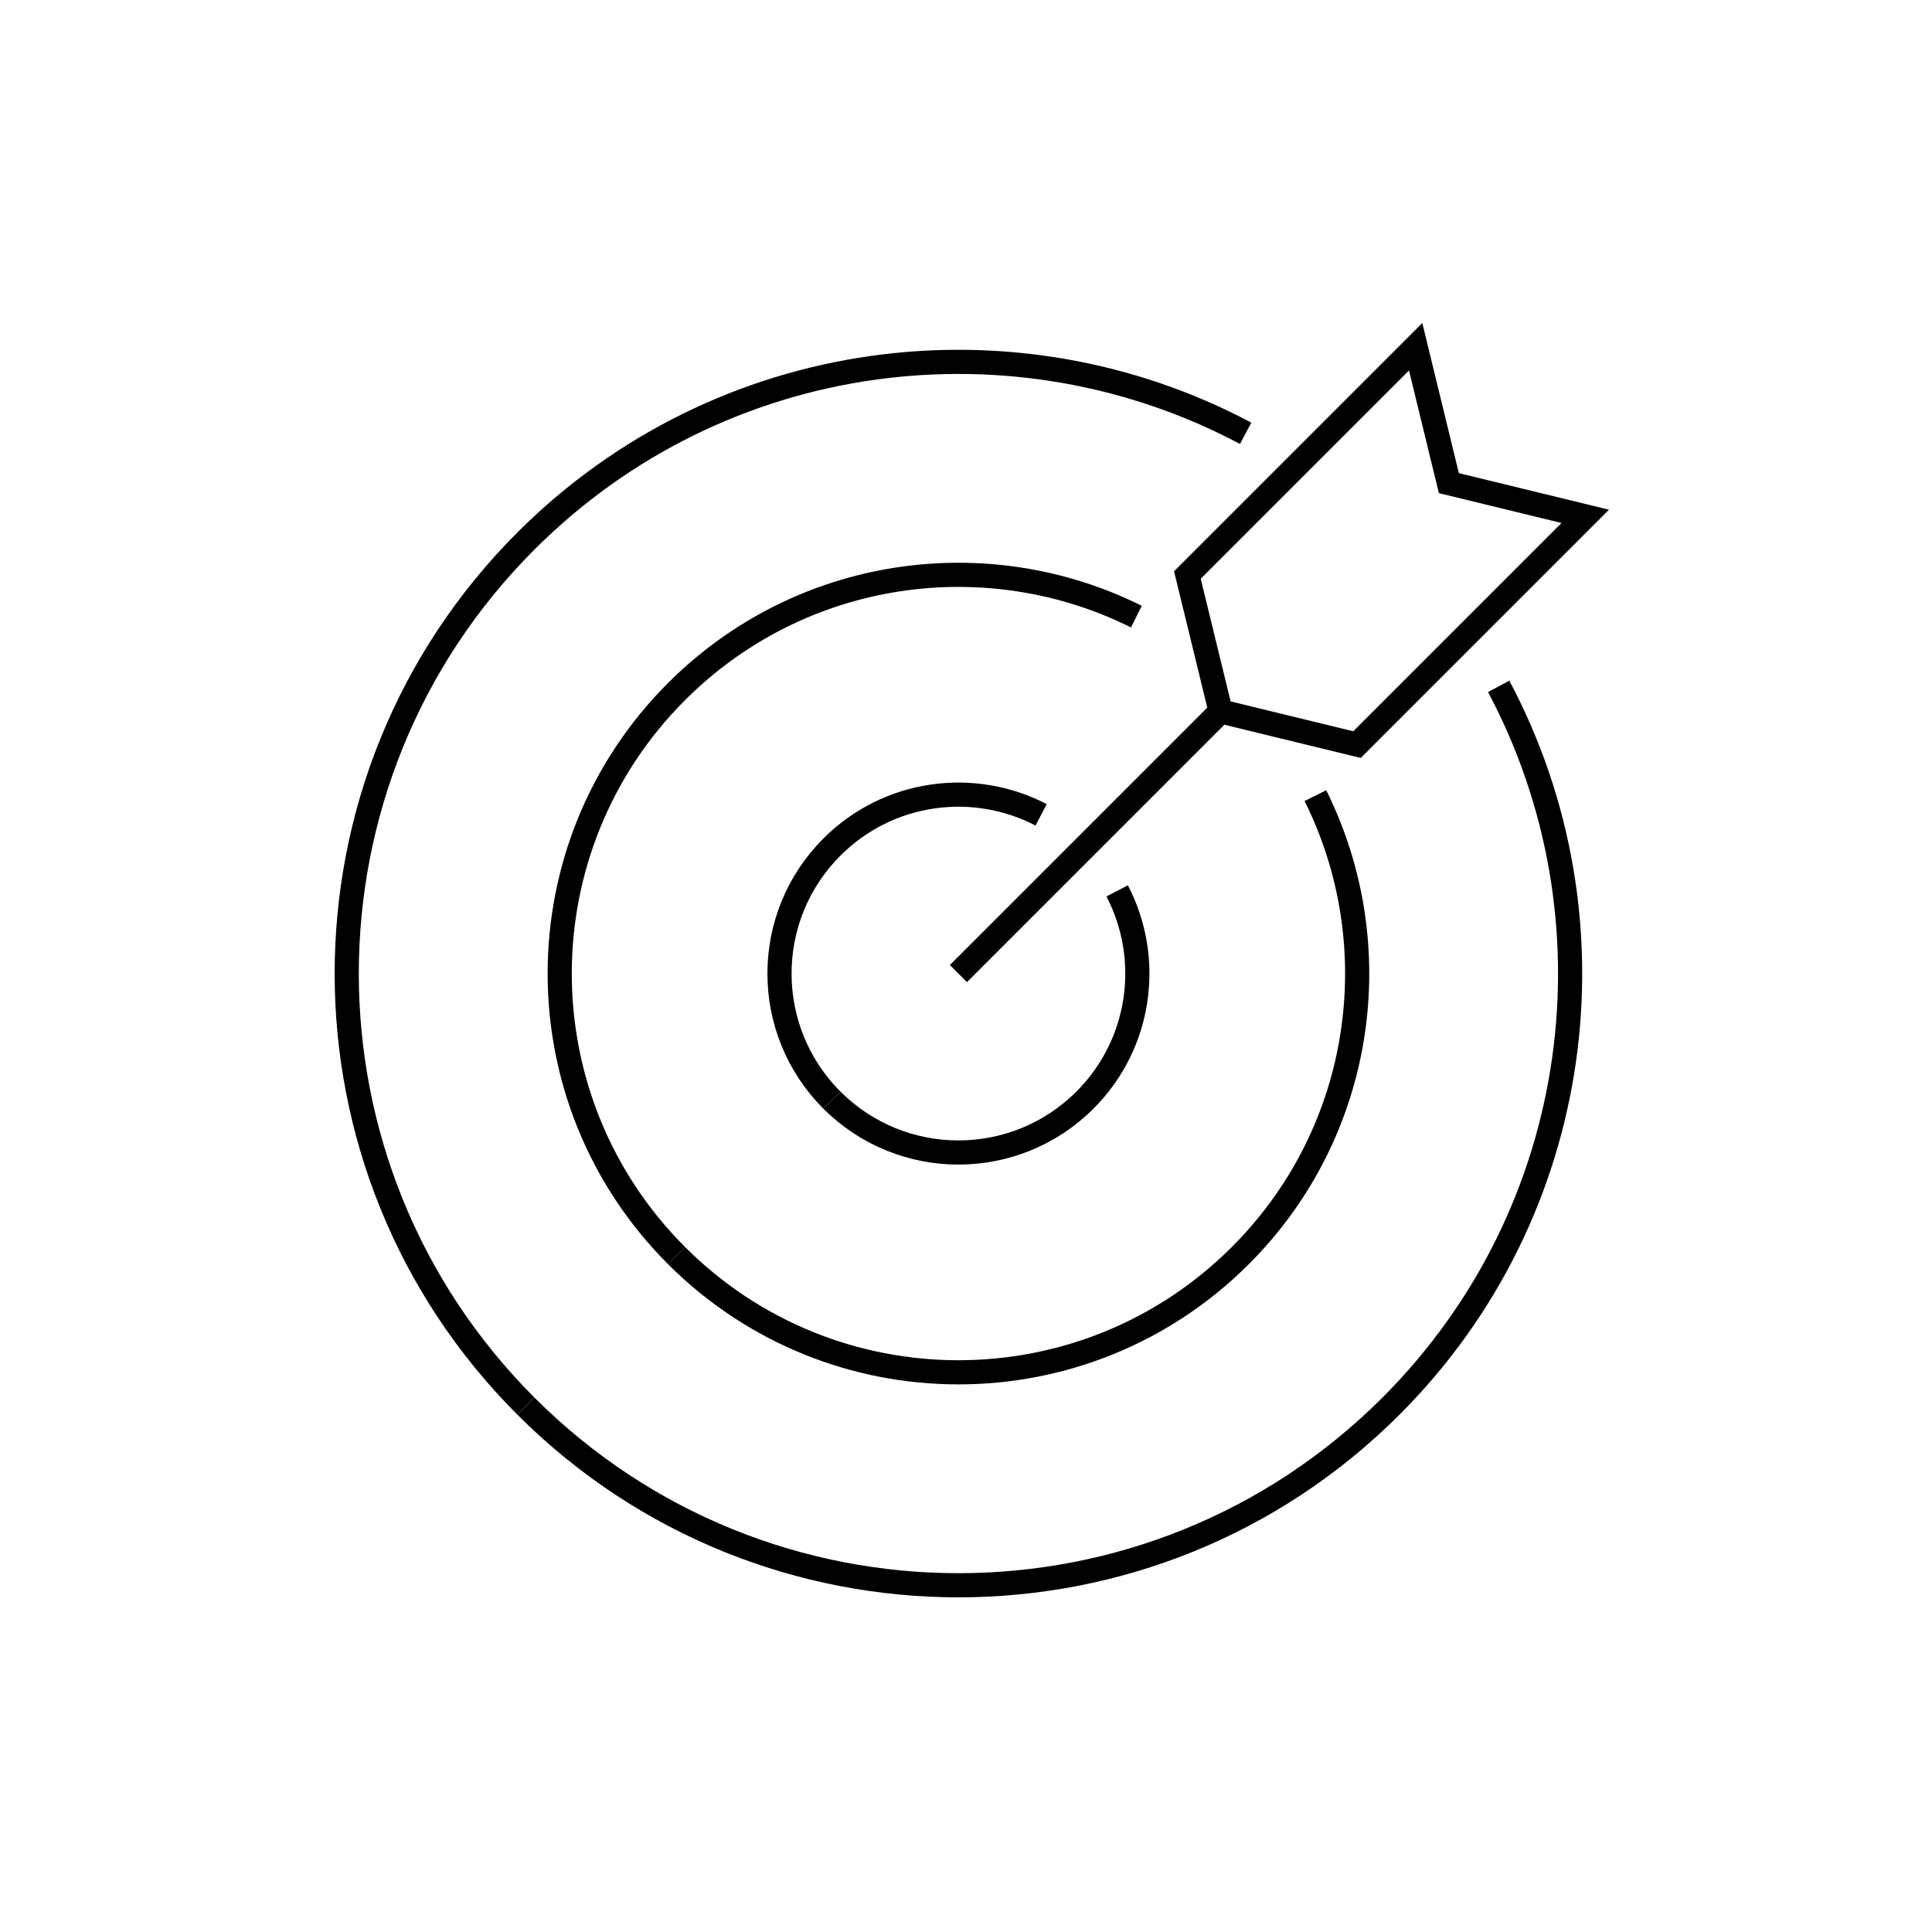 <?xml version="1.0" encoding="UTF-8"?>
<svg id="Layer_1" data-name="Layer 1" xmlns="http://www.w3.org/2000/svg" version="1.1" viewBox="0 0 160 160">
  <path d="M124.115,56.842c10.19,19.152,7.216,43.468-8.921,59.607-19.784,19.782-51.859,19.782-71.641,0" 
    stroke="black" stroke-width="2" fill="none"/>
  <path d="M108.934,65.89c6.165,12.361,4.094,27.782-6.211,38.087-12.896,12.896-33.805,12.896-46.701,0" 
    stroke="black" stroke-width="2" fill="none"/>
  <path d="M92.518,73.778c2.912,5.585,2.024,12.637-2.667,17.327-5.788,5.787-15.17,5.787-20.957,0" 
    stroke="black" stroke-width="2" fill="none"/>
  <path d="M103.159,35.885c-19.152-10.191-43.468-7.216-59.607,8.921-19.783,19.784-19.783,51.859,0,71.641" 
    stroke="black" stroke-width="2" fill="none"/>
  <path d="M94.111,51.066c-12.361-6.163-27.782-4.094-38.087,6.21-12.896,12.896-12.896,33.805,0,46.701" 
    stroke="black" stroke-width="2" fill="none"/>
  <path d="M86.222,67.482c-5.585-2.912-12.637-2.024-17.327,2.667-5.787,5.787-5.787,15.17,0,20.957" 
    stroke="black" stroke-width="2" fill="none"/>
  <polygon points="98.334 47.618 101.087 58.915 112.382 61.666 131.285 42.762 119.989 40.011 117.238 28.715 98.334 47.618" 
    stroke="black" stroke-width="2" fill="none"/>
  <line x1="79.373" y1="80.627" x2="101.292" y2="58.708" 
    stroke="black" stroke-width="2"/>
</svg>
